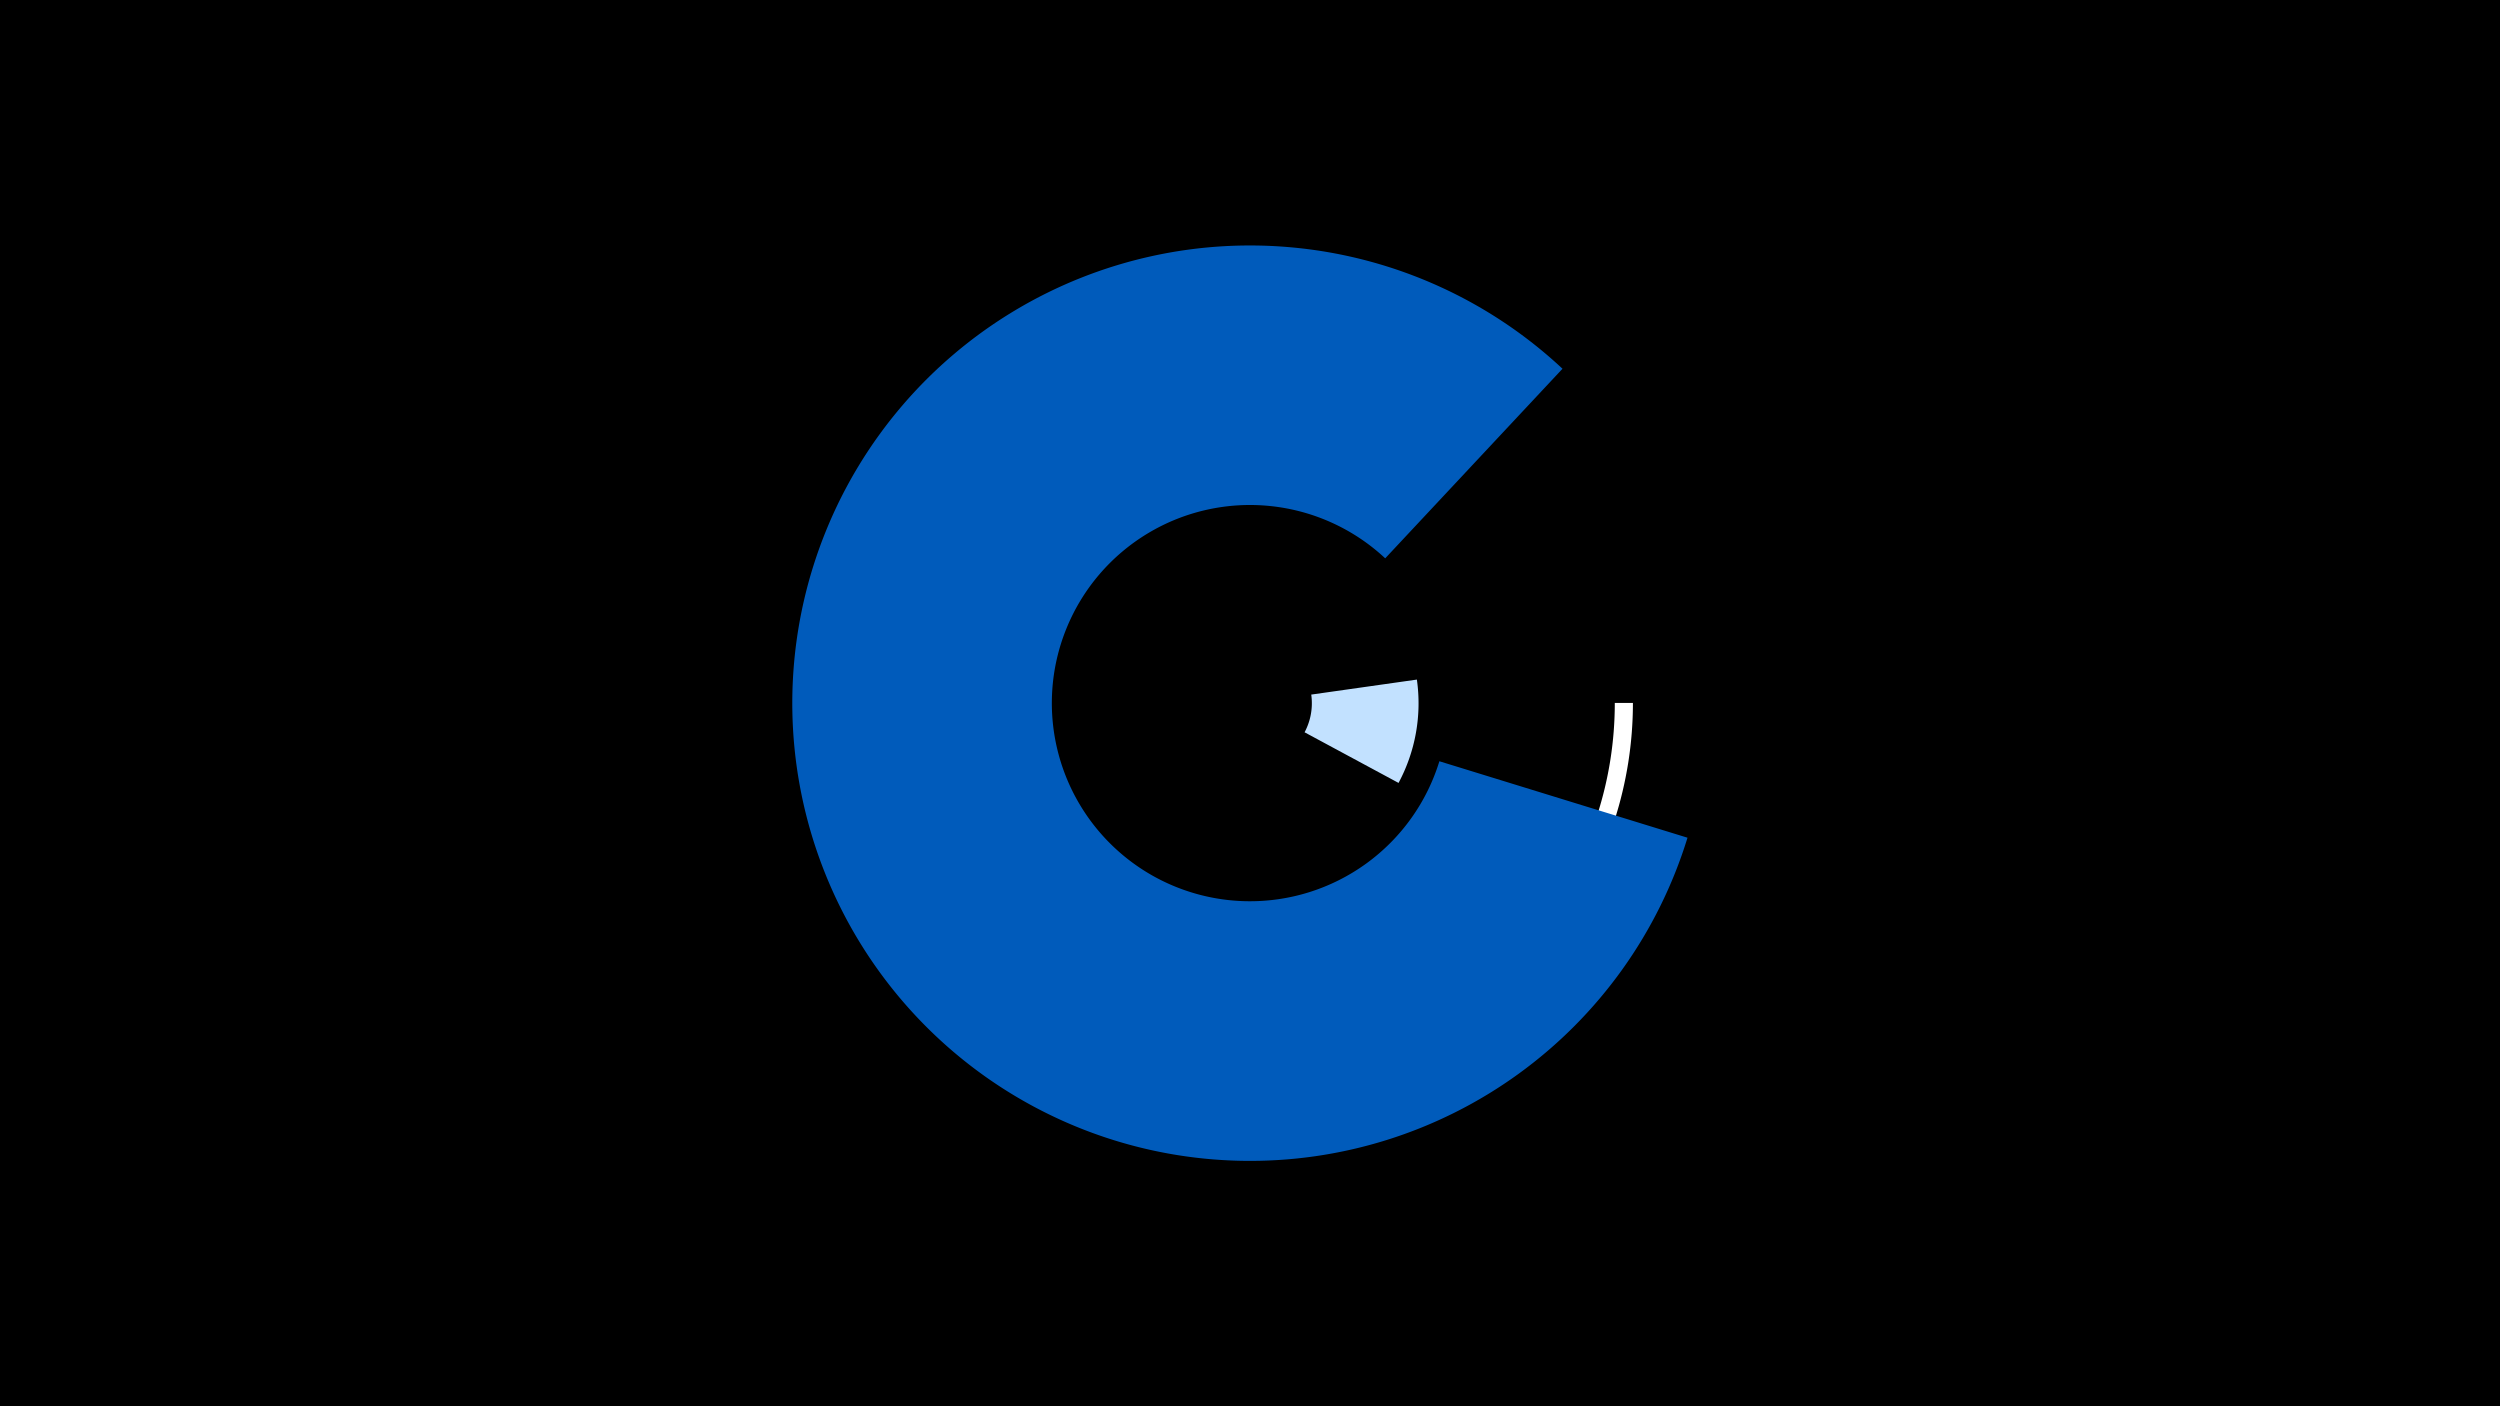 <svg width="1200" height="675" viewBox="-500 -500 1200 675" xmlns="http://www.w3.org/2000/svg"><title>19180-9996957614</title><path d="M-500-500h1200v675h-1200z" fill="#000"/><path d="M283.8-162.6a183.8 183.8 0 0 1-330.4 110.9l6.9-5.2a175.1 175.1 0 0 0 314.8-105.7z" fill="#fff"/><path d="M180.1-173.8a80.9 80.9 0 0 1-8.8 49.6l-45.1-24.3a29.7 29.7 0 0 0 3.2-18.1z" fill="#c2e1ff"/><path d="M146.5-3.6a165.5 165.5 0 0 1-118.3-308l22.2 46.1a114.3 114.3 0 0 0 81.7 212.7z" fill="#fff500"/><path d="M310-97.9a219.7 219.7 0 1 1-60-225.1l-85.1 91a95.1 95.1 0 1 0 26 97.4z" fill="#005bbb"/></svg>